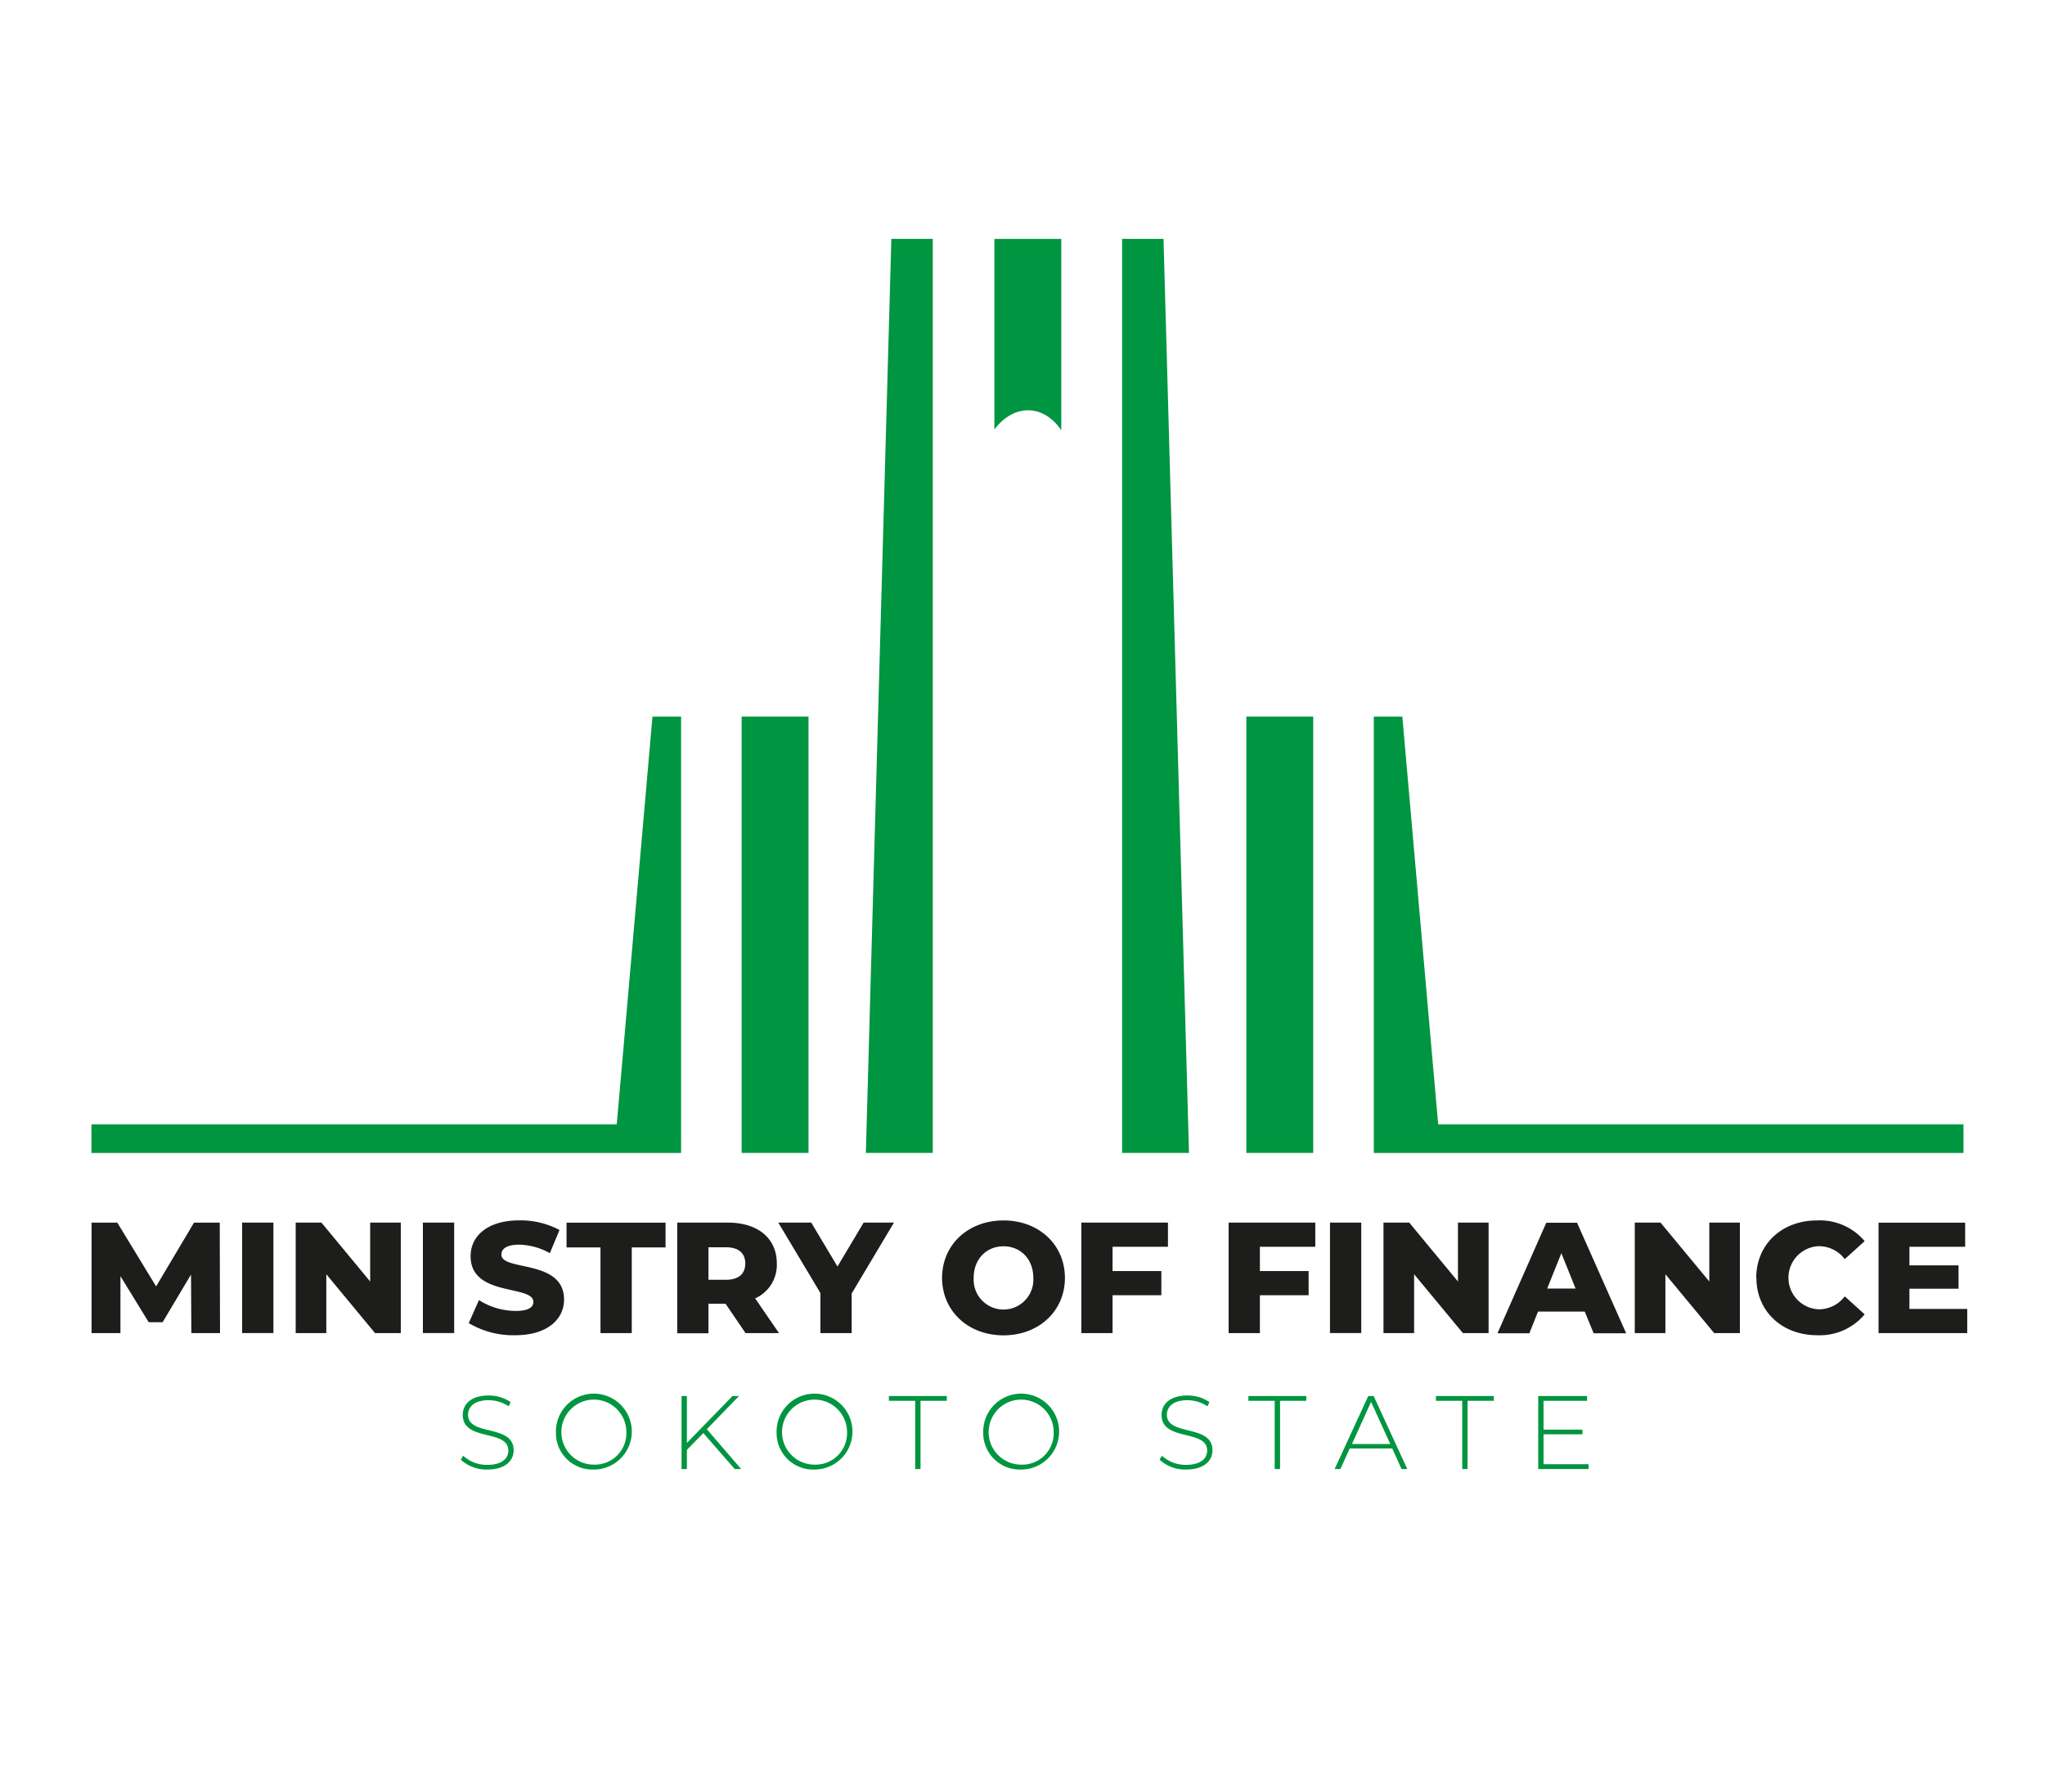 <svg id="Layer_1" data-name="Layer 1" xmlns="http://www.w3.org/2000/svg" xmlns:xlink="http://www.w3.org/1999/xlink" viewBox="0 0 377.27 330.68"><defs><style>.cls-1{fill:none;}.cls-2{fill:#1d1d1b;}.cls-3{clip-path:url(#clip-path);}.cls-4{fill:#009540;}</style><clipPath id="clip-path"><rect id="SVGID" class="cls-1" x="-14.23" y="15.02" width="409.29" height="268.87"/></clipPath></defs><polygon class="cls-2" points="35.3 245.97 35.24 235.16 30 243.96 27.43 243.96 22.22 235.46 22.22 245.97 16.89 245.97 16.89 225.59 21.64 225.59 28.8 237.35 35.79 225.59 40.54 225.59 40.59 245.97 35.3 245.97"/><rect class="cls-2" x="44.67" y="225.58" width="5.77" height="20.38"/><polygon class="cls-2" points="73.94 225.58 73.94 245.97 69.19 245.97 60.2 235.11 60.2 245.97 54.55 245.97 54.55 225.58 59.3 225.58 68.29 236.45 68.29 225.58 73.94 225.58"/><rect class="cls-2" x="78.02" y="225.58" width="5.77" height="20.38"/><g class="cls-3"><path class="cls-2" d="M86.47,244.13l1.89-4.25a12.79,12.79,0,0,0,6.73,2c2.38,0,3.31-.67,3.31-1.66,0-3.23-11.58-.87-11.58-8.44,0-3.64,3-6.61,9-6.61a15.33,15.33,0,0,1,7.4,1.77l-1.78,4.28a12.13,12.13,0,0,0-5.65-1.57c-2.41,0-3.29.82-3.29,1.84,0,3.11,11.56.78,11.56,8.29,0,3.56-3,6.58-9,6.58a16,16,0,0,1-8.59-2.24"/><polygon class="cls-2" points="110.78 230.16 104.52 230.16 104.52 225.59 122.78 225.59 122.78 230.16 116.55 230.16 116.55 245.97 110.78 245.97 110.78 230.16"/><path class="cls-2" d="M133.85,240.55H130.7V246h-5.76V225.58h9.31c5.57,0,9.06,2.89,9.06,7.55a6.74,6.74,0,0,1-4,6.43l4.4,6.41h-6.17Zm.06-10.42H130.7v6h3.21c2.38,0,3.58-1.11,3.58-3s-1.2-3-3.58-3"/><polygon class="cls-2" points="157.12 238.66 157.12 245.97 151.35 245.97 151.35 238.57 143.58 225.58 149.66 225.58 154.5 233.68 159.33 225.58 164.92 225.58 157.12 238.66"/><path class="cls-2" d="M173.8,235.78c0-6.12,4.81-10.6,11.33-10.6s11.33,4.48,11.33,10.6-4.81,10.6-11.33,10.6-11.33-4.49-11.33-10.6m16.83,0c0-3.53-2.41-5.83-5.5-5.83s-5.5,2.3-5.5,5.83a5.51,5.51,0,1,0,11,0"/><polygon class="cls-2" points="205.25 230.04 205.25 234.52 214.25 234.52 214.25 238.98 205.25 238.98 205.25 245.97 199.49 245.97 199.49 225.58 215.47 225.58 215.47 230.04 205.25 230.04"/><polygon class="cls-2" points="232.43 230.04 232.43 234.52 241.42 234.52 241.42 238.98 232.43 238.98 232.43 245.97 226.66 245.97 226.66 225.58 242.65 225.58 242.65 230.04 232.43 230.04"/><rect class="cls-2" x="245.36" y="225.58" width="5.77" height="20.38"/><polygon class="cls-2" points="274.62 225.58 274.62 245.97 269.88 245.97 260.88 235.11 260.88 245.97 255.23 245.97 255.23 225.58 259.98 225.58 268.97 236.45 268.97 225.58 274.62 225.58"/><path class="cls-2" d="M292.36,242h-8.62l-1.6,4h-5.88l9-20.39h5.68L300,246h-6Zm-1.69-4.25-2.62-6.53-2.62,6.53Z"/><polygon class="cls-2" points="320.98 225.58 320.98 245.97 316.24 245.97 307.24 235.11 307.24 245.97 301.59 245.97 301.59 225.58 306.34 225.58 315.34 236.45 315.34 225.58 320.98 225.58"/><path class="cls-2" d="M324,235.78c0-6.21,4.74-10.6,11.21-10.6A10.79,10.79,0,0,1,344,229l-3.67,3.32a6,6,0,0,0-4.8-2.39,5.83,5.83,0,0,0,0,11.65,6,6,0,0,0,4.8-2.39l3.67,3.32a10.8,10.8,0,0,1-8.76,3.85c-6.47,0-11.21-4.4-11.21-10.6"/><polygon class="cls-2" points="362.92 241.51 362.92 245.97 346.56 245.97 346.56 225.59 362.54 225.59 362.54 230.04 352.26 230.04 352.26 233.47 361.32 233.47 361.32 237.78 352.26 237.78 352.26 241.51 362.92 241.51"/><path class="cls-4" d="M85,269.32l.45-.73a6.39,6.39,0,0,0,4.44,1.69c2.7,0,3.89-1.17,3.89-2.64,0-4-8.41-1.61-8.41-6.58,0-1.9,1.46-3.58,4.77-3.58a7.23,7.23,0,0,1,4.06,1.21l-.36.79a6.68,6.68,0,0,0-3.7-1.13c-2.62,0-3.79,1.21-3.79,2.69,0,4,8.41,1.66,8.41,6.55,0,1.9-1.52,3.55-4.85,3.55A7,7,0,0,1,85,269.32"/><path class="cls-4" d="M102.56,264.31a7,7,0,1,1,7,6.83,6.74,6.74,0,0,1-7-6.83m13,0a6,6,0,1,0-6,5.93,5.82,5.82,0,0,0,6-5.93"/><polygon class="cls-4" points="129.75 264.41 126.72 267.51 126.72 271.05 125.74 271.05 125.74 257.58 126.72 257.58 126.72 266.24 135.13 257.58 136.33 257.58 130.4 263.7 136.73 271.05 135.54 271.05 129.75 264.41"/><path class="cls-4" d="M143.27,264.31a7,7,0,1,1,7,6.83,6.74,6.74,0,0,1-7-6.83m13,0a6,6,0,1,0-6,5.93,5.82,5.82,0,0,0,6-5.93"/><polygon class="cls-4" points="168.84 258.46 163.99 258.46 163.99 257.58 174.67 257.58 174.67 258.46 169.82 258.46 169.82 271.05 168.84 271.05 168.84 258.46"/><path class="cls-4" d="M181.39,264.31a7,7,0,1,1,7,6.83,6.74,6.74,0,0,1-7-6.83m13,0a6,6,0,1,0-6,5.93,5.81,5.81,0,0,0,6-5.93"/><path class="cls-4" d="M213.92,269.32l.44-.73a6.44,6.44,0,0,0,4.45,1.69c2.69,0,3.89-1.17,3.89-2.64,0-4-8.41-1.61-8.41-6.58,0-1.9,1.46-3.58,4.77-3.58a7.23,7.23,0,0,1,4.06,1.21l-.37.79a6.62,6.62,0,0,0-3.69-1.13c-2.62,0-3.79,1.21-3.79,2.69,0,4,8.41,1.66,8.41,6.55,0,1.9-1.52,3.55-4.85,3.55a6.94,6.94,0,0,1-4.91-1.82"/><polygon class="cls-4" points="235.16 258.46 230.31 258.46 230.31 257.58 240.99 257.58 240.99 258.46 236.15 258.46 236.15 271.05 235.16 271.05 235.16 258.46"/><path class="cls-4" d="M256.85,267.26H249l-1.72,3.79h-1.06l6.2-13.47h1l6.2,13.47h-1.06Zm-.37-.83-3.54-7.77-3.52,7.77Z"/><polygon class="cls-4" points="269.76 258.46 264.91 258.46 264.91 257.58 275.59 257.58 275.59 258.46 270.74 258.46 270.74 271.05 269.76 271.05 269.76 258.46"/><polygon class="cls-4" points="293.07 270.16 293.07 271.05 283.78 271.05 283.78 257.58 292.79 257.58 292.79 258.46 284.76 258.46 284.76 263.78 291.94 263.78 291.94 264.64 284.76 264.64 284.76 270.16 293.07 270.16"/><polygon class="cls-4" points="125.65 132.23 125.65 212.73 113.31 212.73 114.61 198.04 120.37 132.23 125.65 132.23"/><rect class="cls-4" x="136.82" y="132.22" width="12.34" height="80.5"/><polygon class="cls-4" points="172.08 212.72 159.74 212.72 164.44 44.08 172.08 44.08 172.08 212.72"/><path class="cls-4" d="M195.79,44.09V79.38c-3.31-4.87-8.77-4.9-12.34-.14V44.09Z"/><polygon class="cls-4" points="114.61 207.45 113.31 212.73 16.87 212.73 16.87 207.45 114.61 207.45"/><polygon class="cls-4" points="265.79 212.73 253.45 212.73 253.45 132.23 258.71 132.23 264.49 198.04 265.79 212.73"/><rect class="cls-4" x="229.93" y="132.22" width="12.34" height="80.5"/><polygon class="cls-4" points="207.01 212.72 219.35 212.72 214.65 44.08 207.01 44.08 207.01 212.72"/><polygon class="cls-4" points="362.23 207.45 362.23 212.73 265.79 212.73 264.49 207.45 362.23 207.45"/></g></svg>